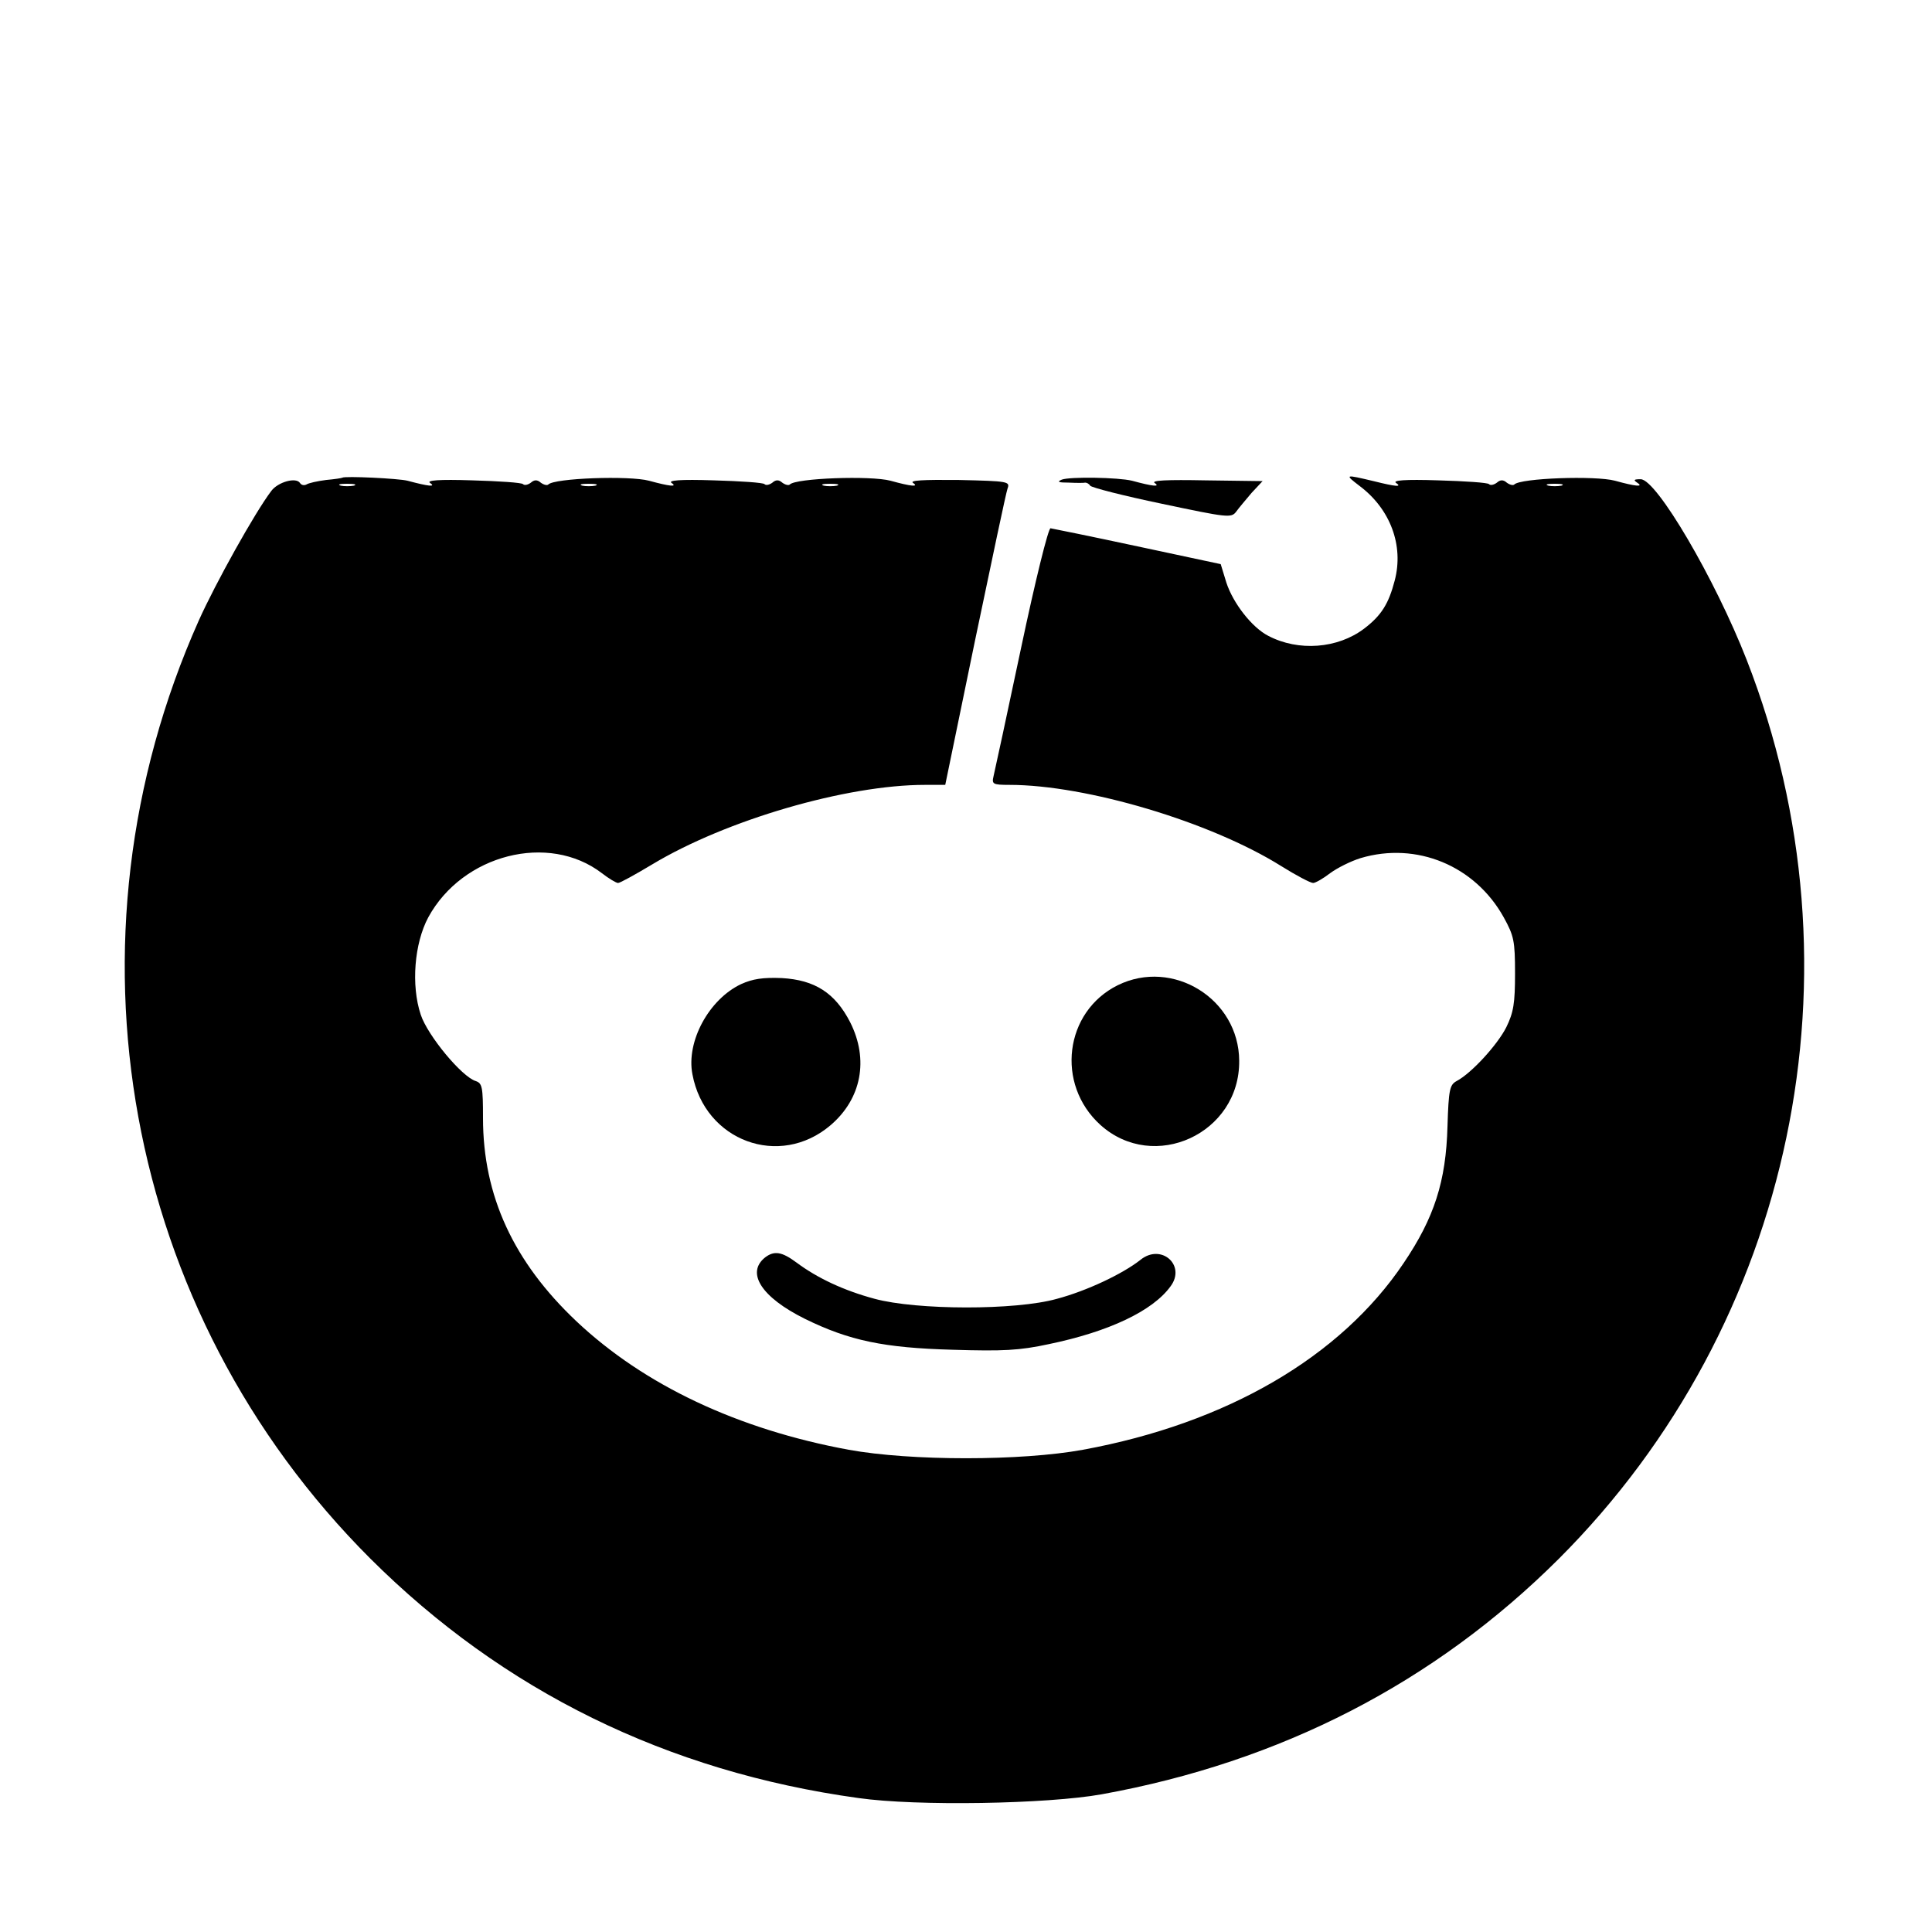 <?xml version="1.0" standalone="no"?>
<!DOCTYPE svg PUBLIC "-//W3C//DTD SVG 20010904//EN"
 "http://www.w3.org/TR/2001/REC-SVG-20010904/DTD/svg10.dtd">
<svg version="1.0" xmlns="http://www.w3.org/2000/svg"
 width="512pt" height="512pt" viewBox="0 0 512 512"
 preserveAspectRatio="xMidYMid meet">

<g transform="translate(0,512) scale(0.1,-0.1)"
fill="#000000" stroke="none">
<path d="M907 3854 c-1 -1 -20 -4 -43 -6 -23 -3 -46 -8 -52 -12 -6 -3 -13 -2
-17 4 -10 16 -58 3 -76 -21 -44 -58 -148 -245 -192 -343 -379 -849 -200 -1832
454 -2486 352 -351 787 -565 1294 -635 154 -22 501 -16 645 10 475 86 882 296
1211 624 623 623 819 1559 498 2382 -84 215 -239 479 -281 479 -19 0 -20 -2
-8 -10 16 -11 -6 -9 -60 6 -52 14 -251 7 -267 -10 -3 -3 -12 -1 -20 5 -9 8
-17 8 -26 0 -8 -6 -17 -8 -21 -4 -3 4 -64 8 -134 10 -90 3 -123 0 -112 -7 16
-11 0 -10 -60 5 -76 18 -77 18 -38 -12 82 -61 119 -158 94 -252 -16 -61 -35
-92 -81 -127 -70 -53 -174 -61 -254 -19 -43 22 -93 86 -111 141 l-15 49 -220
47 c-121 26 -225 47 -231 48 -6 0 -40 -137 -78 -317 -37 -175 -70 -328 -73
-340 -5 -21 -2 -23 42 -23 204 0 533 -98 720 -215 40 -25 78 -45 85 -45 6 0
27 12 45 26 19 14 55 32 81 40 148 44 303 -20 379 -157 27 -49 30 -62 30 -149
0 -79 -4 -103 -23 -142 -23 -46 -92 -122 -132 -143 -18 -10 -21 -22 -24 -120
-4 -146 -35 -242 -116 -362 -167 -249 -469 -425 -850 -495 -164 -30 -456 -30
-621 0 -293 54 -542 171 -722 341 -166 157 -247 332 -247 538 0 82 -2 92 -19
98 -37 11 -128 121 -146 176 -26 78 -17 189 20 258 91 167 319 225 460 117 18
-14 38 -26 43 -26 5 0 45 22 90 49 196 118 515 211 723 211 l54 0 79 383 c44
210 82 391 86 402 7 19 3 20 -129 23 -96 1 -132 -1 -121 -8 16 -11 -6 -9 -60
6 -52 14 -251 7 -267 -10 -3 -3 -12 -1 -20 5 -9 8 -17 8 -26 0 -8 -6 -17 -8
-21 -4 -3 4 -64 8 -134 10 -90 3 -123 0 -112 -7 16 -11 -5 -9 -60 6 -52 14
-251 7 -267 -10 -3 -3 -12 -1 -20 5 -9 8 -17 8 -26 0 -8 -6 -17 -8 -21 -4 -3
4 -64 8 -134 10 -90 3 -123 0 -112 -7 16 -11 -4 -9 -60 6 -23 6 -167 13 -173
8z m31 -21 c-10 -2 -26 -2 -35 0 -10 3 -2 5 17 5 19 0 27 -2 18 -5z m640 0
c-10 -2 -26 -2 -35 0 -10 3 -2 5 17 5 19 0 27 -2 18 -5z m640 0 c-10 -2 -26
-2 -35 0 -10 3 -2 5 17 5 19 0 27 -2 18 -5z m1920 0 c-10 -2 -26 -2 -35 0 -10
3 -2 5 17 5 19 0 27 -2 18 -5z"/>
<path d="M2814 3849 c-14 -6 -9 -8 19 -8 20 -1 40 -1 43 0 4 0 10 -3 13 -8 3
-5 89 -27 190 -48 175 -37 184 -38 197 -21 7 10 26 32 41 50 l29 31 -151 2
c-103 2 -145 0 -135 -7 16 -11 -5 -9 -60 6 -37 9 -164 11 -186 3z"/>
<path d="M1964 2512 c-85 -40 -146 -152 -129 -239 33 -177 231 -250 366 -135
82 70 102 174 52 273 -40 78 -94 112 -181 117 -50 2 -77 -2 -108 -16z"/>
<path d="M2962 2509 c-141 -70 -165 -262 -46 -370 142 -128 370 -23 368 170
-1 164 -176 272 -322 200z"/>
<path d="M2028 1788 c-52 -41 -10 -106 105 -163 118 -58 210 -77 392 -82 134
-4 176 -2 255 15 159 33 275 88 322 153 42 56 -25 115 -80 70 -47 -37 -142
-82 -221 -103 -110 -31 -372 -30 -483 0 -82 22 -152 55 -207 96 -39 29 -59 32
-83 14z"/>
</g>
</svg>
